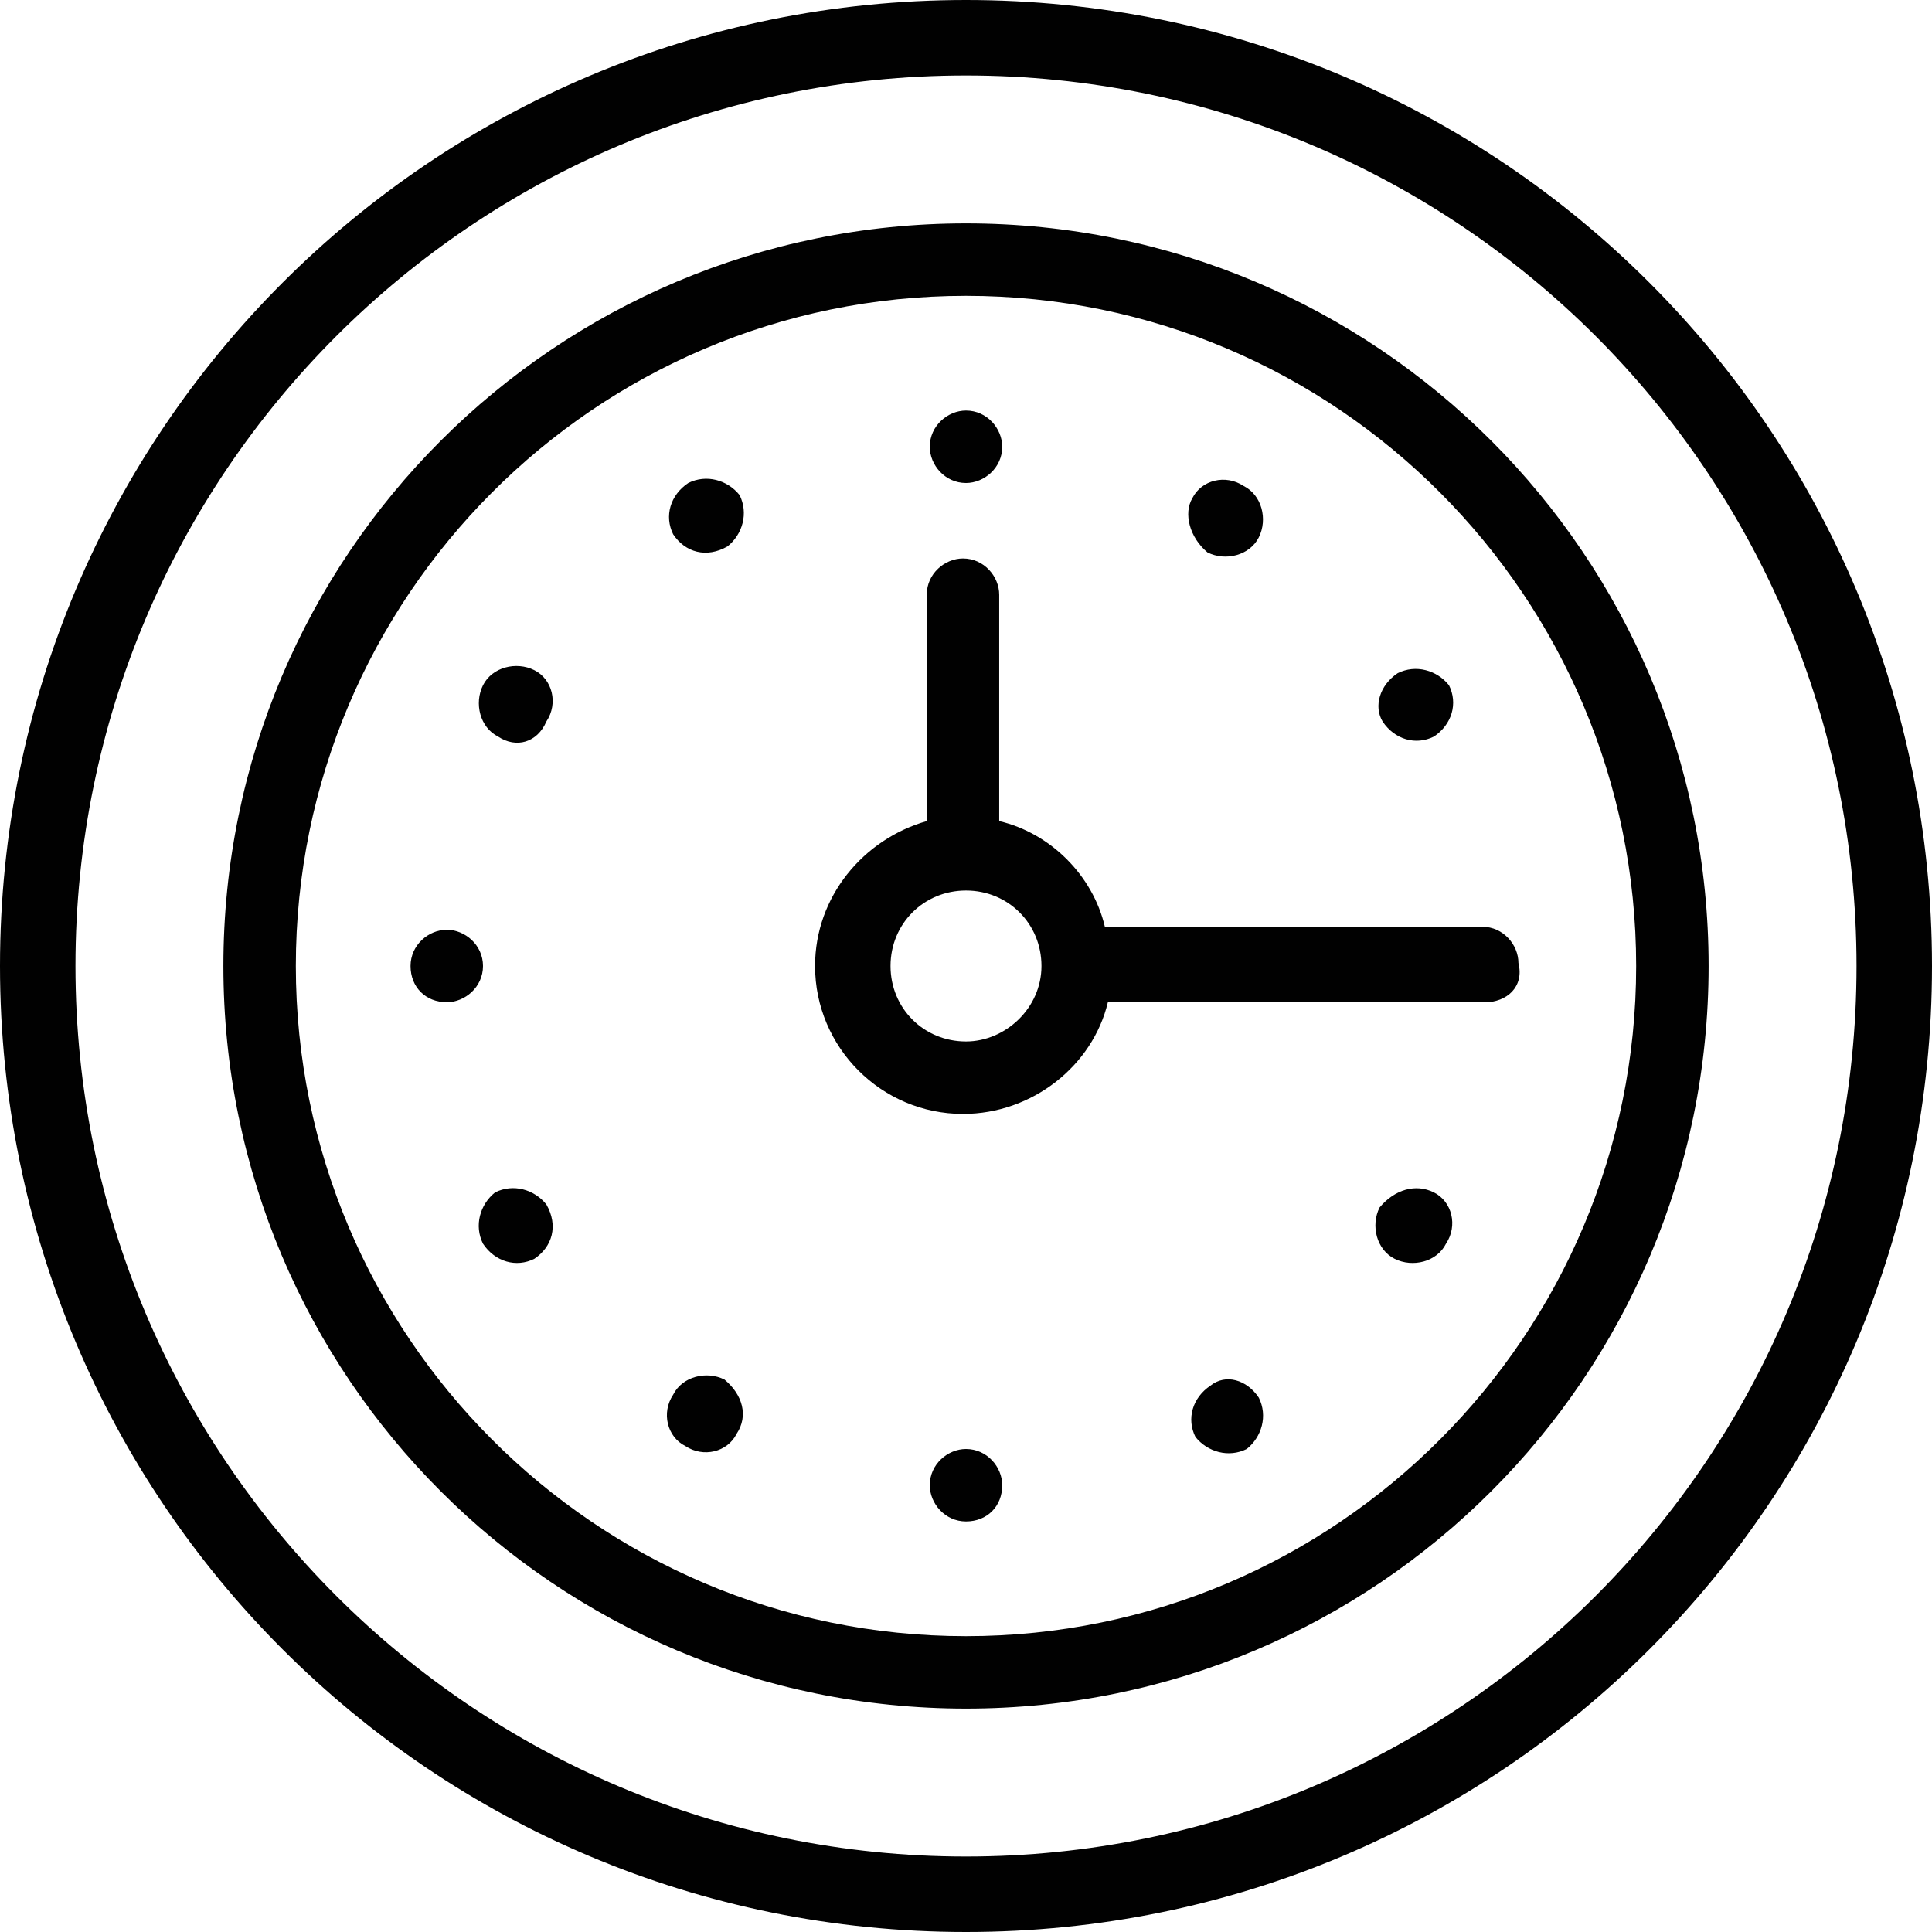 <?xml version="1.0" encoding="utf-8"?>
<!-- Generator: Adobe Illustrator 19.1.0, SVG Export Plug-In . SVG Version: 6.00 Build 0)  -->
<svg version="1.1" id="Layer_1" xmlns="http://www.w3.org/2000/svg" xmlns:xlink="http://www.w3.org/1999/xlink" x="0px" y="0px"
	 viewBox="0 0 64 64" style="enable-background:new 0 0 64 64;" xml:space="preserve">
<style type="text/css">
	.st0{fill:#010101;}
	.st1{fill-rule:evenodd;clip-rule:evenodd;fill:none;}
	.st2{fill-rule:evenodd;clip-rule:evenodd;fill:none;stroke:#000000;stroke-linejoin:round;stroke-miterlimit:3.864;}
</style>
<path class="st0" d="M32,64C14.3,64,0,49.7,0,32C0,14.3,14.3,0,32,0s32,14.3,32,32C64,49.7,49.7,64,32,64z M32,61.5
	c16.3,0,29.5-13.2,29.5-29.5S48.3,2.5,32,2.5C15.7,2.5,2.5,15.7,2.5,32S15.7,61.5,32,61.5z M56.6,32c0,13.6-11,24.6-24.6,24.6
	c-13.6,0-24.6-11-24.6-24.6S18.4,7.4,32,7.4C45.6,7.4,56.6,18.4,56.6,32z M54.2,32c0-12.2-9.9-22.2-22.2-22.2S9.8,19.8,9.8,32
	c0,12.2,9.9,22.2,22.2,22.2S54.2,44.2,54.2,32z M49.2,33.2l-12.5,0c-0.5,2.1-2.5,3.7-4.8,3.7c-2.7,0-4.9-2.2-4.9-4.9
	c0-2.3,1.6-4.2,3.7-4.8v-7.5c0-0.7,0.6-1.2,1.2-1.2c0.7,0,1.2,0.6,1.2,1.2l0,7.5c1.7,0.4,3.1,1.8,3.5,3.5l12.5,0
	c0.7,0,1.2,0.6,1.2,1.2C50.5,32.7,49.9,33.2,49.2,33.2z M34.5,32c0-1.4-1.1-2.5-2.5-2.5c-1.4,0-2.5,1.1-2.5,2.5
	c0,1.4,1.1,2.5,2.5,2.5C33.3,34.5,34.5,33.4,34.5,32z M30.8,14.8c0-0.7,0.6-1.2,1.2-1.2c0.7,0,1.2,0.6,1.2,1.2
	c0,0.7-0.6,1.2-1.2,1.2C31.3,16,30.8,15.4,30.8,14.8z M33.2,49.2c0,0.7-0.5,1.2-1.2,1.2c-0.7,0-1.2-0.6-1.2-1.2
	c0-0.7,0.6-1.2,1.2-1.2C32.7,48,33.2,48.6,33.2,49.2z M14.8,33.2c-0.7,0-1.2-0.5-1.2-1.2c0-0.7,0.6-1.2,1.2-1.2S16,31.3,16,32
	C16,32.7,15.4,33.2,14.8,33.2z M22.3,17.7c-0.3-0.6-0.1-1.3,0.5-1.7c0.6-0.3,1.3-0.1,1.7,0.4c0.3,0.6,0.1,1.3-0.4,1.7
	C23.4,18.5,22.7,18.3,22.3,17.7z M41.7,46.3c0.3,0.6,0.1,1.3-0.4,1.7c-0.6,0.3-1.3,0.1-1.7-0.4c-0.3-0.6-0.1-1.3,0.5-1.7
	C40.6,45.5,41.3,45.7,41.7,46.3z M46.3,22.3c0.6-0.3,1.3-0.1,1.7,0.4c0.3,0.6,0.1,1.3-0.5,1.7c-0.6,0.3-1.3,0.1-1.7-0.5
	C45.5,23.4,45.7,22.7,46.3,22.3z M17.7,41.7c-0.6,0.3-1.3,0.1-1.7-0.5c-0.3-0.6-0.1-1.3,0.4-1.7c0.6-0.3,1.3-0.1,1.7,0.4
	C18.5,40.6,18.3,41.3,17.7,41.7z M16.5,24.4c-0.6-0.3-0.8-1.1-0.5-1.7c0.3-0.6,1.1-0.8,1.7-0.5c0.6,0.3,0.8,1.1,0.4,1.7
	C17.8,24.6,17.1,24.8,16.5,24.4z M47.5,39.5c0.6,0.3,0.8,1.1,0.4,1.7c-0.3,0.6-1.1,0.8-1.7,0.5c-0.6-0.3-0.8-1.1-0.5-1.7
	C46.2,39.4,46.9,39.2,47.5,39.5z M39.5,16.5c0.3-0.6,1.1-0.8,1.7-0.4c0.6,0.3,0.8,1.1,0.5,1.7c-0.3,0.6-1.1,0.8-1.7,0.5
	C39.4,17.8,39.2,17,39.5,16.5z M24.4,47.5c-0.3,0.6-1.1,0.8-1.7,0.4c-0.6-0.3-0.8-1.1-0.4-1.7c0.3-0.6,1.1-0.8,1.7-0.5
	C24.6,46.2,24.8,46.9,24.4,47.5z"/>
</svg>
